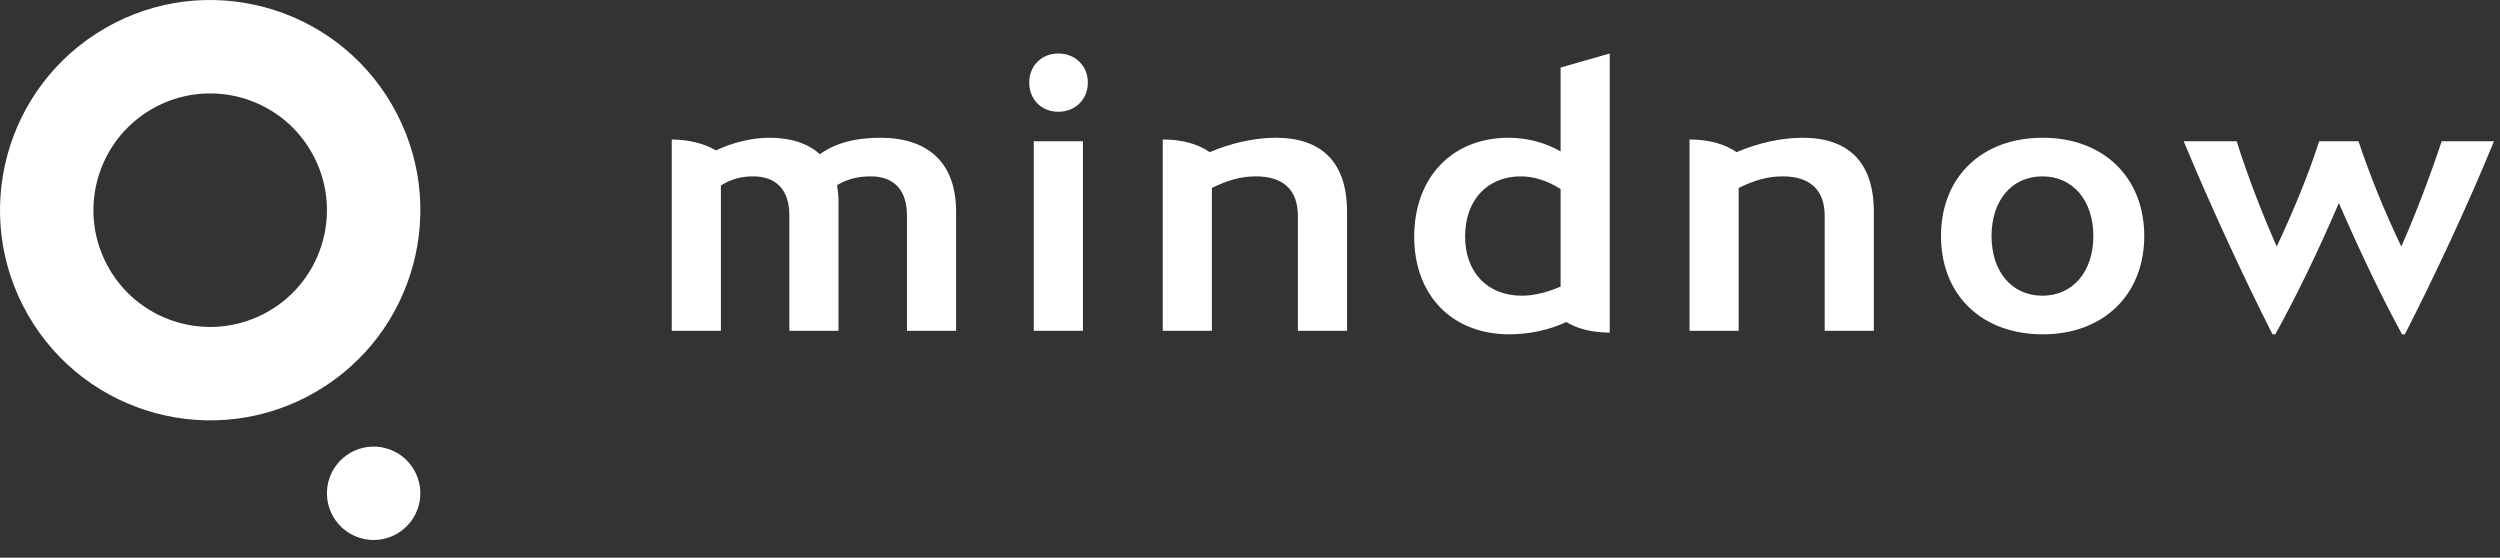 <?xml version="1.0" encoding="UTF-8"?>
<svg width="130px" height="29px" viewBox="0 0 130 29" version="1.1" xmlns="http://www.w3.org/2000/svg" xmlns:xlink="http://www.w3.org/1999/xlink">
    <rect x="0" y="0" width="130" height="29" fill="#333333" stroke="none"/>
    <!-- Generator: Sketch 50.2 (55047) - http://www.bohemiancoding.com/sketch -->
    <title>mindnow</title>
    <desc>Created with Sketch.</desc>
    <defs></defs>
    <g id="Home" stroke="none" stroke-width="1" fill="none" fill-rule="evenodd">
        <g id="Tino-About" transform="translate(-1106, -3809)" fill="#FFFFFF">
            <g id="clients" transform="translate(0, 3673)">
                <g id="Our-clients" transform="translate(190, 120)">
                    <g id="partners-white">
                        <path d="M961.774,23.163 C964.184,23.163 965.717,24.386 965.717,27.014 L965.717,33.202 L963.161,33.202 L963.161,27.197 C963.161,25.864 962.468,25.171 961.281,25.171 C960.697,25.171 960.095,25.28 959.529,25.627 C959.565,25.882 959.602,26.174 959.602,26.467 L959.602,33.202 L957.046,33.202 L957.046,27.197 C957.046,25.864 956.353,25.171 955.166,25.171 C954.582,25.171 954.034,25.298 953.487,25.645 L953.487,33.202 L950.931,33.202 L950.931,23.254 C951.771,23.254 952.611,23.455 953.231,23.82 C954.126,23.4 955.111,23.163 956.006,23.163 C957.119,23.163 958.014,23.455 958.634,24.02 C959.438,23.436 960.478,23.163 961.774,23.163 Z M971.035,21.812 C970.159,21.812 969.52,21.173 969.52,20.297 C969.52,19.42 970.159,18.782 971.035,18.782 C971.911,18.782 972.568,19.42 972.568,20.297 C972.568,21.173 971.911,21.812 971.035,21.812 Z M969.757,23.345 L972.313,23.345 L972.313,33.202 L969.757,33.202 L969.757,23.345 Z M982.34,23.163 C984.677,23.163 986.046,24.386 986.046,27.014 L986.046,33.202 L983.49,33.202 L983.49,27.233 C983.49,25.864 982.724,25.171 981.3,25.171 C980.497,25.171 979.803,25.39 979.018,25.773 L979.018,33.202 L976.463,33.202 L976.463,23.254 C977.448,23.254 978.27,23.473 978.909,23.911 C980.022,23.436 981.245,23.163 982.34,23.163 Z M999.706,18.782 L999.706,33.294 C998.812,33.294 998.063,33.111 997.443,32.746 C996.603,33.148 995.526,33.385 994.485,33.385 C991.51,33.385 989.539,31.359 989.539,28.31 C989.539,25.225 991.51,23.163 994.449,23.163 C995.416,23.163 996.366,23.418 997.151,23.874 L997.151,19.512 L999.706,18.782 Z M992.185,28.292 C992.185,30.136 993.317,31.377 995.143,31.377 C995.763,31.377 996.475,31.194 997.151,30.902 L997.151,25.828 C996.493,25.408 995.763,25.171 995.088,25.171 C993.335,25.171 992.185,26.412 992.185,28.292 Z M1009.734,23.163 C1012.07,23.163 1013.439,24.386 1013.439,27.014 L1013.439,33.202 L1010.884,33.202 L1010.884,27.233 C1010.884,25.864 1010.117,25.171 1008.693,25.171 C1007.89,25.171 1007.196,25.39 1006.411,25.773 L1006.411,33.202 L1003.856,33.202 L1003.856,23.254 C1004.842,23.254 1005.663,23.473 1006.302,23.911 C1007.415,23.436 1008.638,23.163 1009.734,23.163 Z M1022.226,33.385 C1019.049,33.385 1016.932,31.34 1016.932,28.274 C1016.932,25.207 1019.049,23.163 1022.226,23.163 C1025.365,23.163 1027.501,25.207 1027.501,28.274 C1027.501,31.34 1025.365,33.385 1022.226,33.385 Z M1022.207,31.377 C1023.777,31.377 1024.854,30.136 1024.854,28.274 C1024.854,26.412 1023.777,25.171 1022.207,25.171 C1020.619,25.171 1019.56,26.412 1019.56,28.274 C1019.56,30.136 1020.619,31.377 1022.207,31.377 Z M1042.968,23.345 L1045.688,23.345 C1044.319,26.686 1042.567,30.428 1041.052,33.385 L1040.906,33.385 C1039.81,31.377 1038.679,28.986 1037.62,26.558 C1036.579,28.986 1035.429,31.377 1034.316,33.385 L1034.17,33.385 C1032.673,30.428 1030.939,26.686 1029.552,23.345 L1032.308,23.345 C1032.874,25.152 1033.604,27.032 1034.389,28.821 C1035.229,27.032 1036.014,25.152 1036.598,23.345 L1038.642,23.345 C1039.244,25.152 1040.011,27.032 1040.869,28.821 C1041.654,27.032 1042.366,25.152 1042.968,23.345 Z M936.643,43.754 C935.482,44.425 933.997,44.027 933.326,42.865 C932.655,41.704 933.053,40.219 934.215,39.548 C935.376,38.878 936.862,39.275 937.532,40.437 C938.203,41.598 937.805,43.084 936.643,43.754 Z M932.394,36.394 C927.167,39.411 920.484,37.62 917.466,32.394 C914.448,27.167 916.239,20.484 921.466,17.466 C926.692,14.448 933.376,16.239 936.394,21.466 C939.411,26.692 937.62,33.376 932.394,36.394 Z M929.965,32.187 C932.869,30.511 933.864,26.798 932.187,23.894 C930.511,20.99 926.798,19.996 923.894,21.672 C920.99,23.348 919.996,27.061 921.672,29.965 C923.348,32.869 927.061,33.864 929.965,32.187 Z" id="mindnow"></path>
                    </g>
                </g>
            </g>
        </g>
    </g>
</svg>